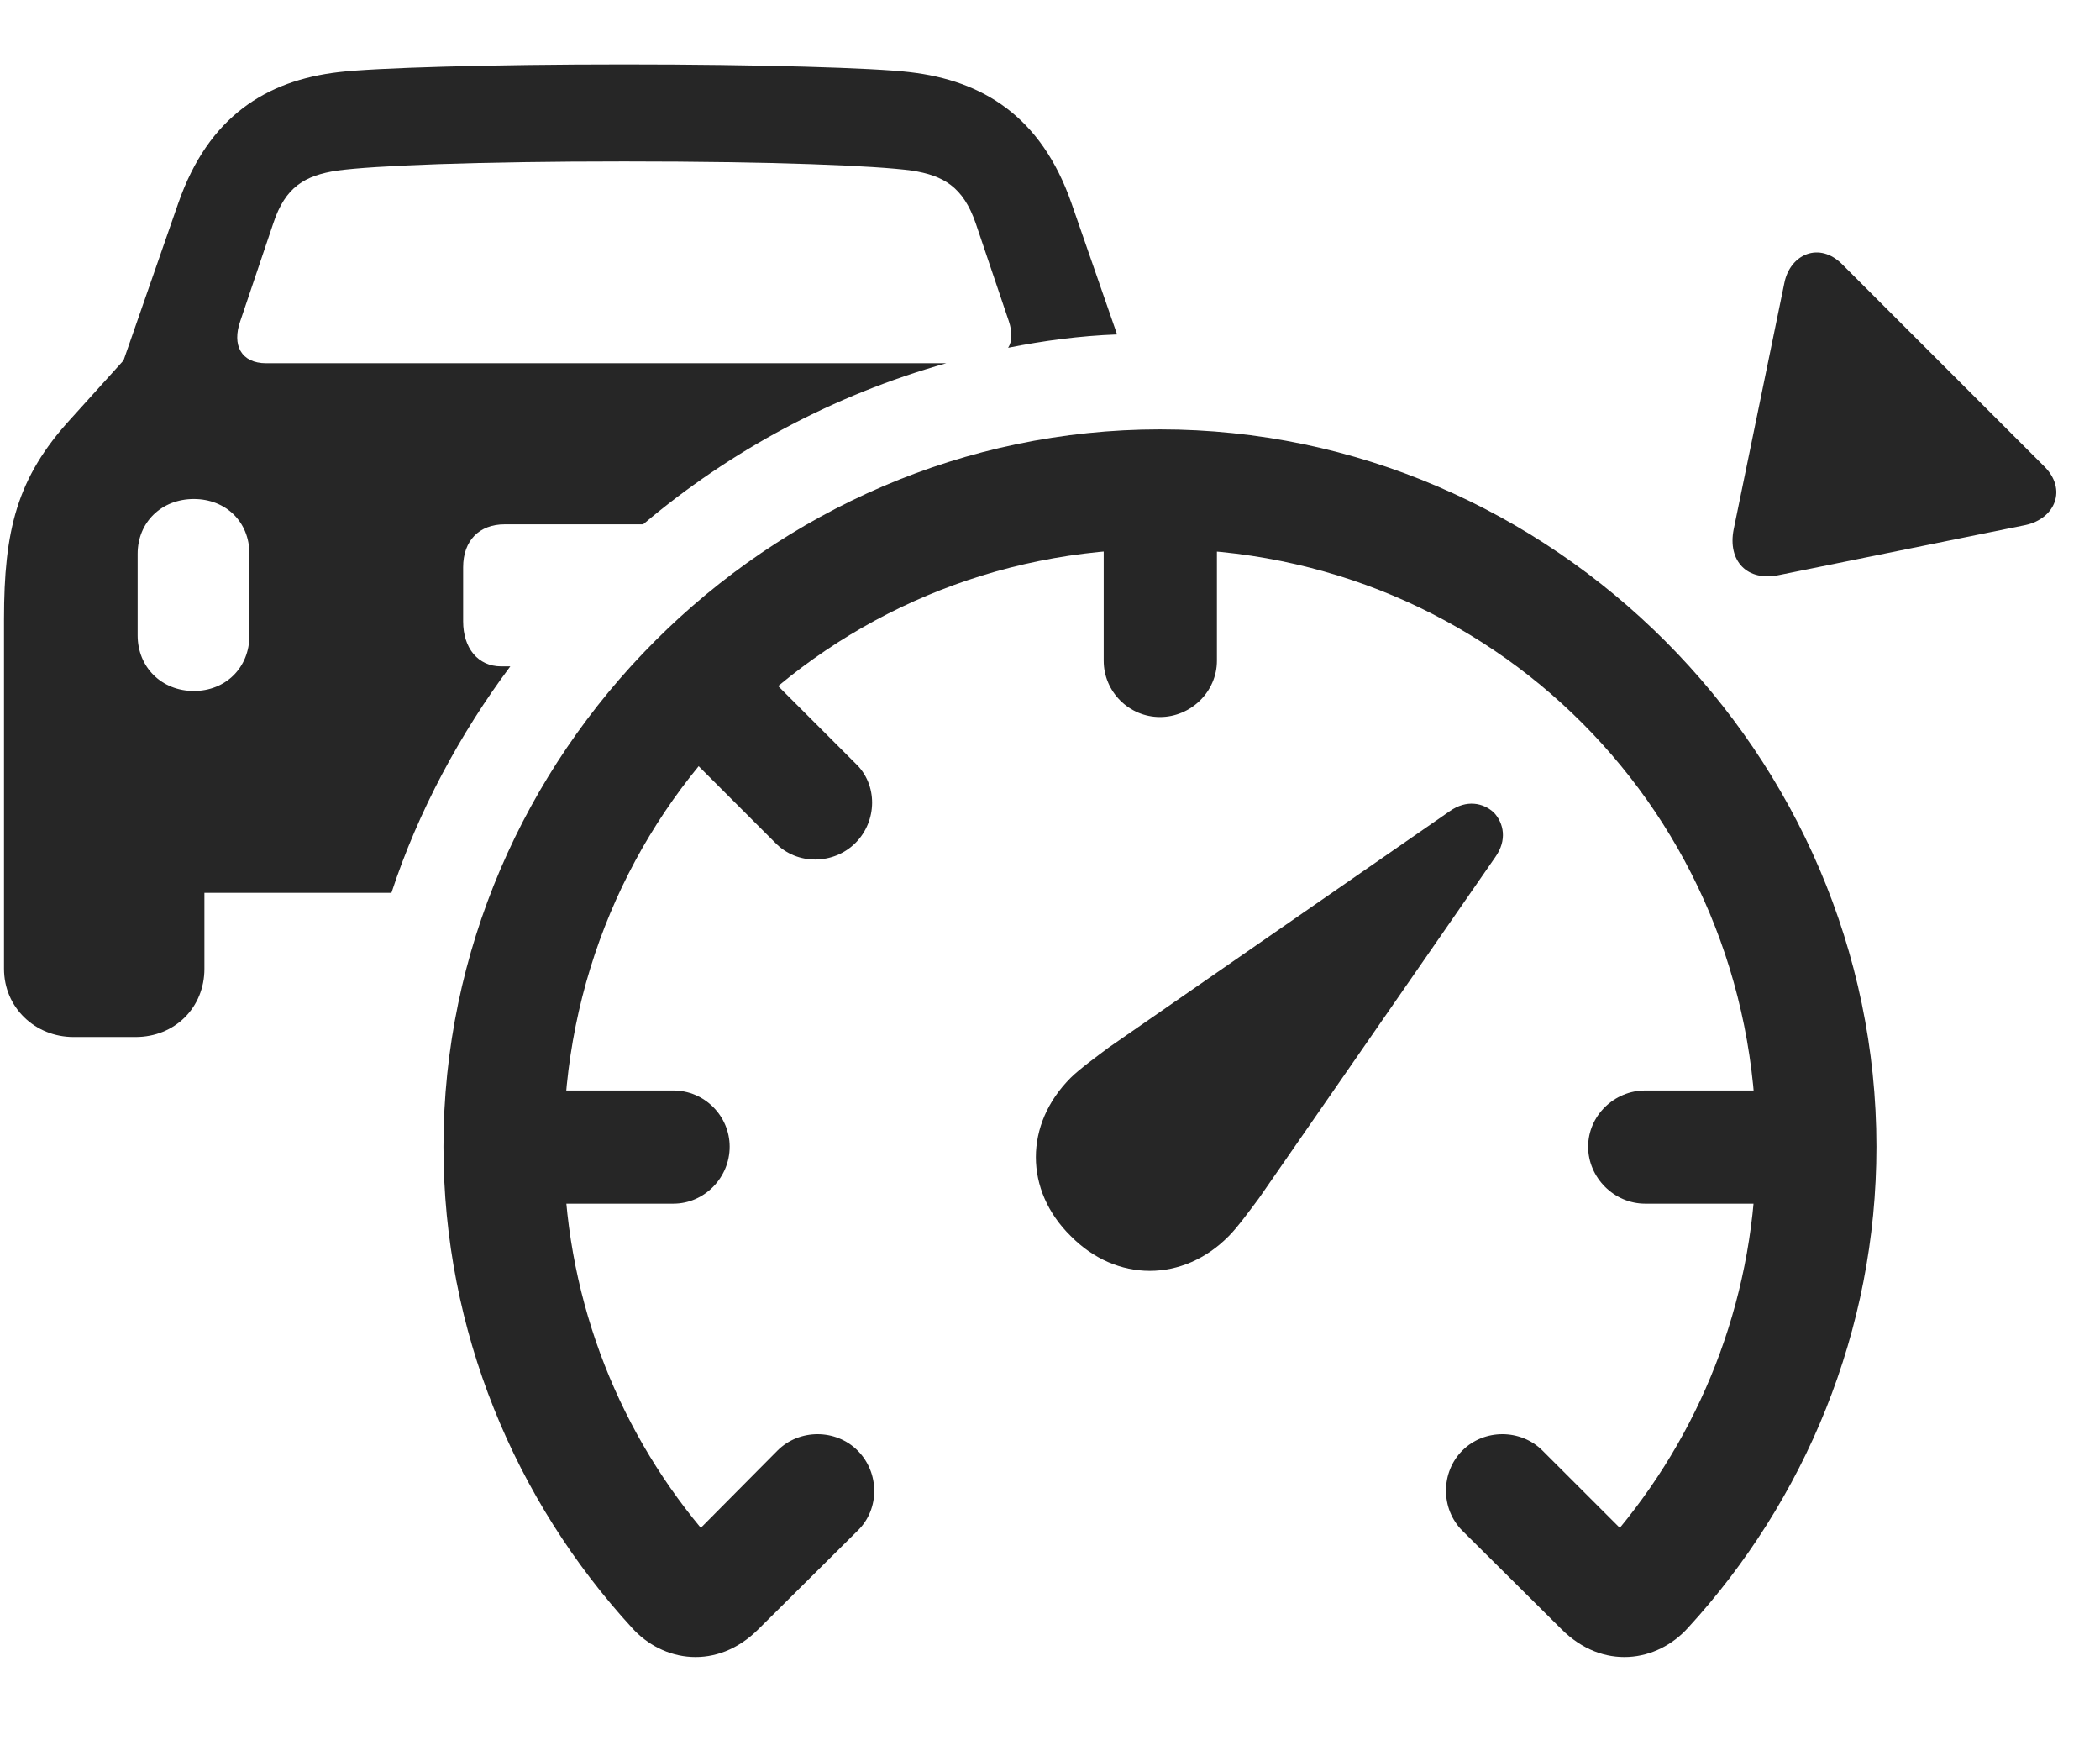 <svg width="35" height="29" viewBox="0 0 35 29" fill="currentColor" xmlns="http://www.w3.org/2000/svg">
<g clip-path="url(#clip0_2207_36223)">
<path d="M1.227 17.28H2.259C2.915 17.28 3.407 16.788 3.407 16.143V14.877H6.524C6.969 13.518 7.673 12.217 8.505 11.104H8.352C7.966 11.104 7.719 10.799 7.719 10.354V9.452C7.719 9.006 7.989 8.737 8.411 8.737H10.719C12.173 7.506 13.895 6.581 15.77 6.053H4.438C4.016 6.053 3.864 5.749 4.005 5.35L4.555 3.721C4.755 3.112 5.083 2.924 5.622 2.842C6.231 2.76 7.919 2.69 10.403 2.69C12.911 2.69 14.587 2.76 15.196 2.842C15.723 2.924 16.052 3.112 16.262 3.721L16.813 5.35C16.872 5.526 16.872 5.69 16.802 5.795C17.387 5.678 17.997 5.596 18.618 5.573L17.856 3.381C17.352 1.94 16.38 1.342 15.161 1.202C14.575 1.131 12.665 1.073 10.403 1.073C8.153 1.073 6.231 1.131 5.645 1.202C4.438 1.342 3.477 1.94 2.973 3.381L2.059 6.006L1.18 6.979C0.278 7.963 0.067 8.842 0.067 10.319V16.143C0.067 16.788 0.583 17.28 1.227 17.28ZM3.231 11.514C2.692 11.514 2.294 11.116 2.294 10.588V9.229C2.294 8.702 2.692 8.315 3.231 8.315C3.759 8.315 4.157 8.69 4.157 9.229V10.588C4.157 11.127 3.759 11.514 3.231 11.514Z" fill="currentColor" fill-opacity="0.85"/>
<path d="M31.274 19.108C31.274 12.581 25.872 7.155 19.333 7.155C12.805 7.155 7.391 12.581 7.391 19.108C7.391 22.178 8.587 25.003 10.532 27.124C11.048 27.698 11.95 27.838 12.641 27.147L14.294 25.506C14.669 25.143 14.657 24.534 14.294 24.171C13.93 23.807 13.321 23.807 12.958 24.171L11.68 25.459C10.251 23.737 9.395 21.534 9.395 19.108C9.395 13.577 13.802 9.147 19.333 9.147C24.864 9.147 29.27 13.577 29.27 19.108C29.27 21.534 28.415 23.737 26.997 25.459L25.708 24.171C25.344 23.807 24.735 23.807 24.372 24.171C24.009 24.534 24.009 25.143 24.372 25.506L26.024 27.147C26.715 27.838 27.618 27.698 28.134 27.124C30.079 25.003 31.274 22.178 31.274 19.108ZM27.419 18.171C26.903 18.171 26.469 18.592 26.469 19.108C26.469 19.624 26.903 20.057 27.419 20.057H30.278V18.171H27.419ZM20.282 11.01V8.151H18.395V11.01C18.395 11.526 18.817 11.948 19.333 11.948C19.848 11.948 20.282 11.526 20.282 11.01ZM14.258 12.721L12.231 10.694L10.907 12.03L12.923 14.046C13.286 14.421 13.895 14.409 14.258 14.046C14.622 13.682 14.633 13.073 14.258 12.721ZM11.223 18.171H8.364V20.057H11.223C11.739 20.057 12.161 19.624 12.161 19.108C12.161 18.592 11.739 18.171 11.223 18.171Z" fill="currentColor" fill-opacity="0.85"/>
<path d="M17.845 20.596C18.606 21.37 19.72 21.37 20.481 20.596C20.622 20.456 20.845 20.151 20.985 19.963L24.923 14.28C25.122 13.998 25.063 13.717 24.899 13.541C24.723 13.377 24.442 13.319 24.161 13.518L18.477 17.456C18.29 17.596 17.985 17.819 17.845 17.959C17.071 18.733 17.071 19.834 17.845 20.596Z" fill="currentColor" fill-opacity="0.85"/>
<path d="M30.712 4.413C30.325 4.014 29.833 4.237 29.739 4.717L28.895 8.819C28.79 9.346 29.118 9.698 29.657 9.581L33.758 8.749C34.251 8.643 34.462 8.151 34.063 7.764L30.712 4.413Z" fill="currentColor" fill-opacity="0.85"/>
</g>
<defs>
<clipPath id="clip0_2207_36223">
<rect width="34.205" height="26.801" fill="currentColor" transform="translate(0.067 1.073)"/>
</clipPath>
</defs>
</svg>
